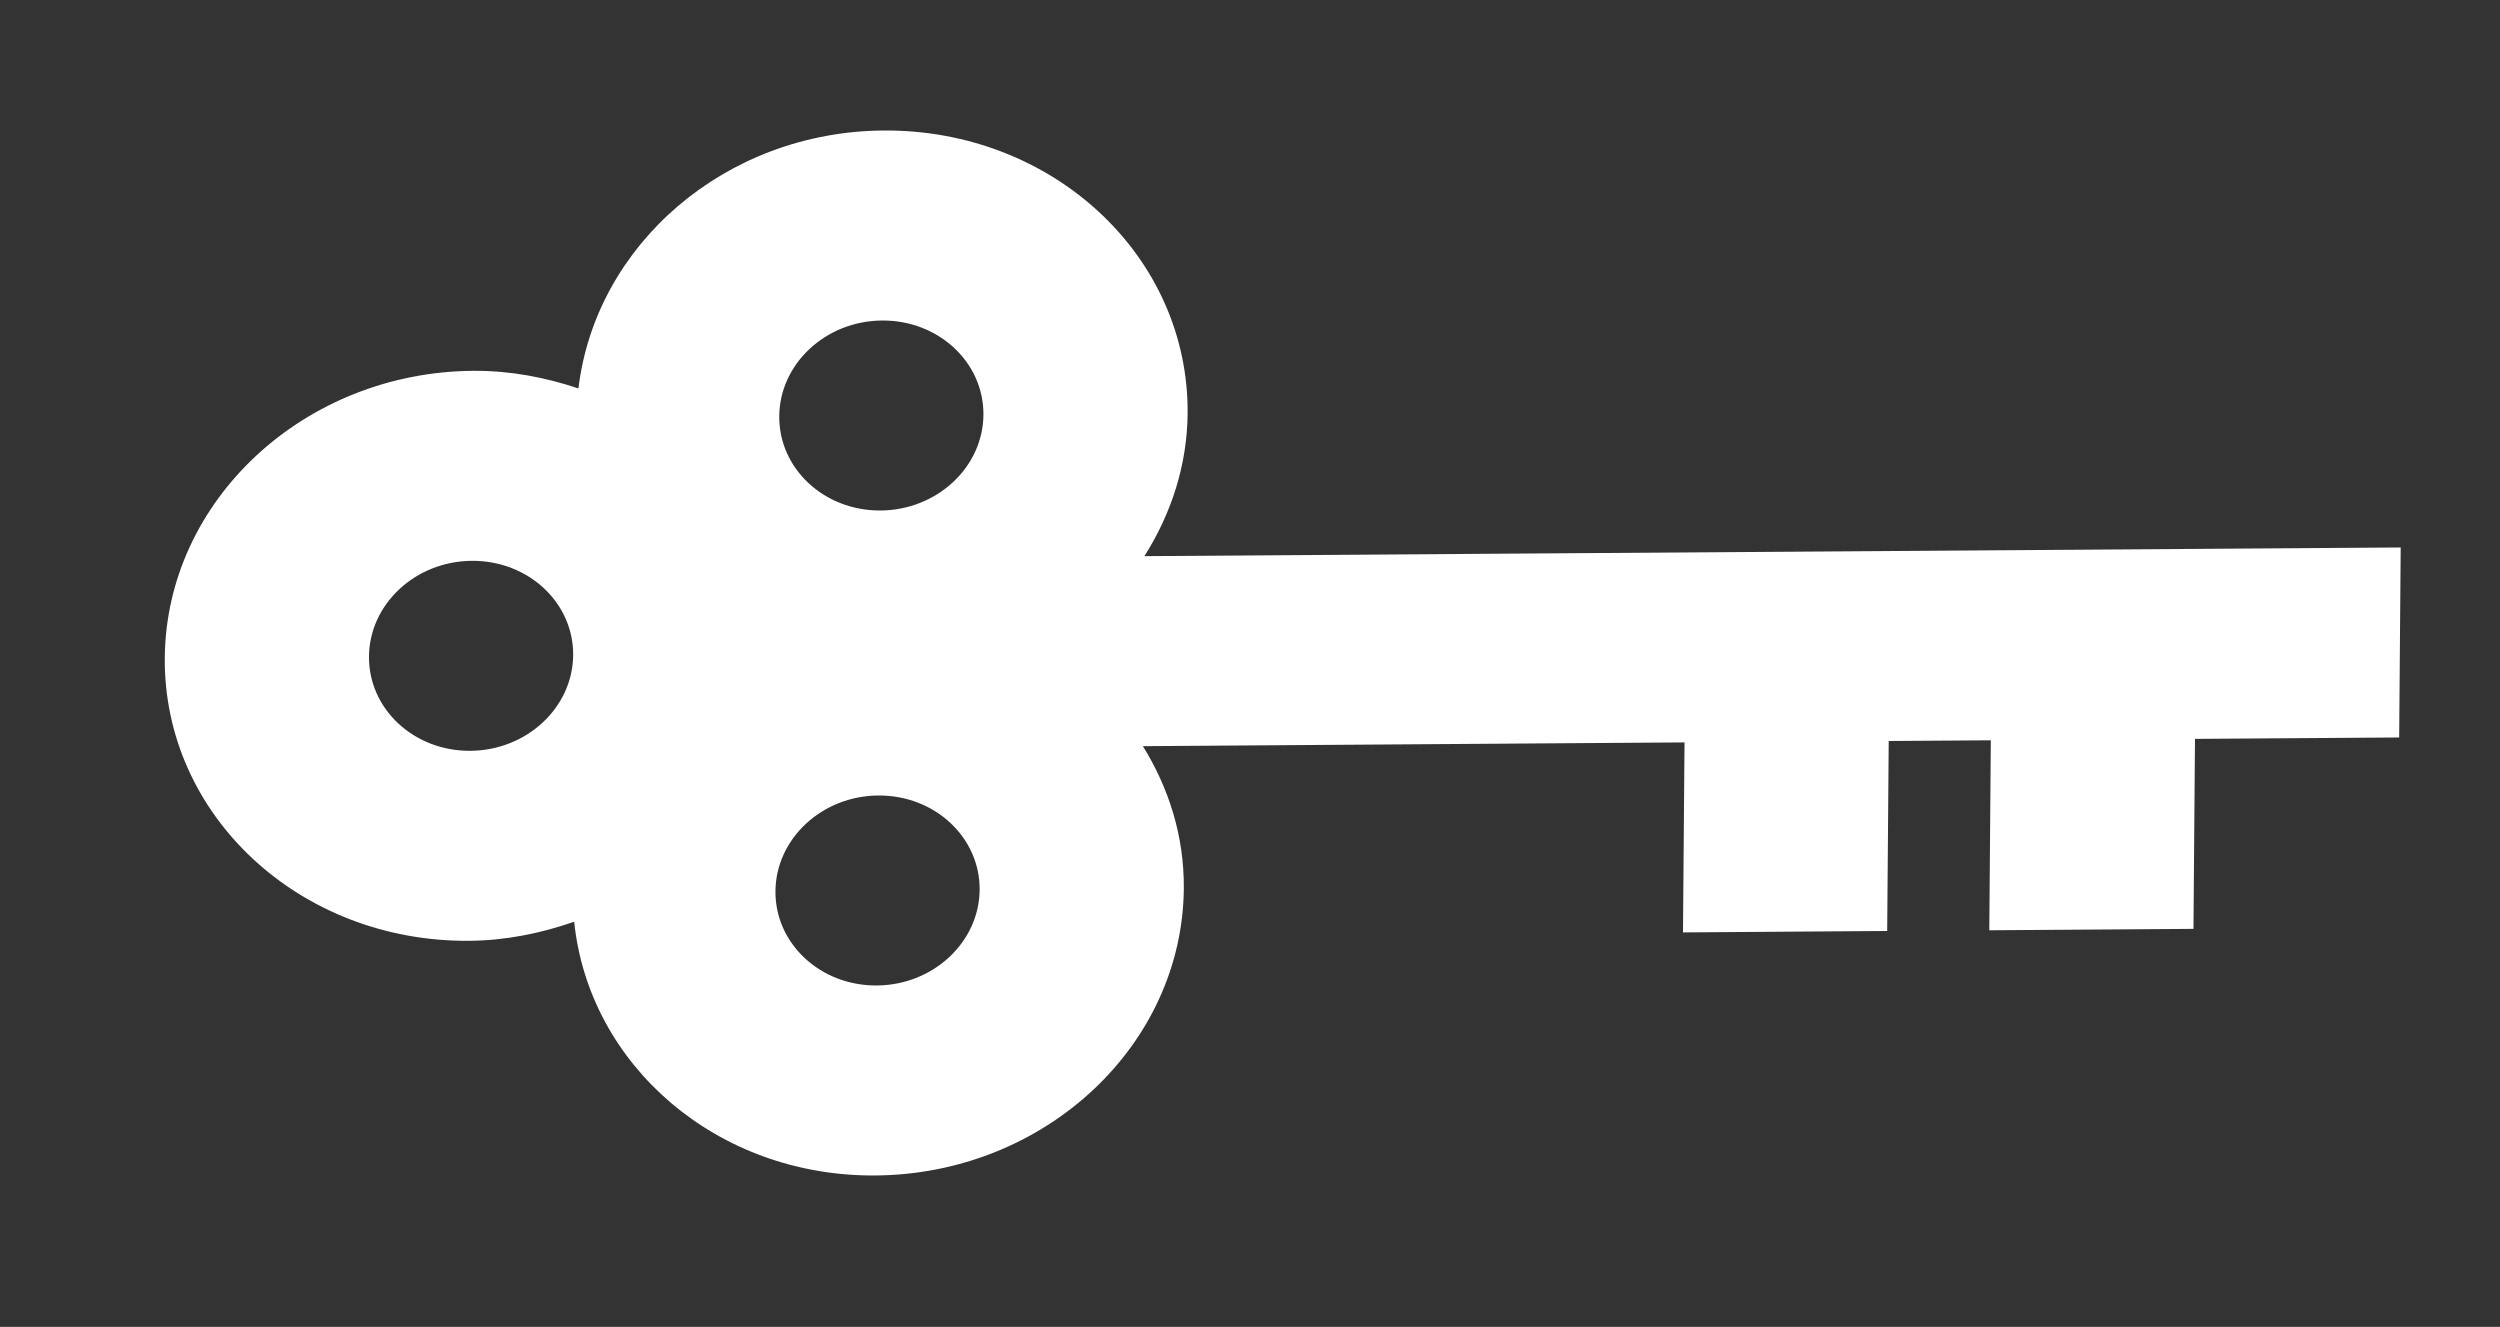 <?xml version="1.0" encoding="utf-8"?>
<!-- Generator: Adobe Illustrator 15.0.0, SVG Export Plug-In . SVG Version: 6.00 Build 0)  -->
<!DOCTYPE svg PUBLIC "-//W3C//DTD SVG 1.1//EN" "http://www.w3.org/Graphics/SVG/1.1/DTD/svg11.dtd">
<svg version="1.1" id="Livello_1" xmlns="http://www.w3.org/2000/svg" xmlns:xlink="http://www.w3.org/1999/xlink" x="0px" y="0px"
	 width="512px" height="271.739px" viewBox="0 0 512 271.739" enable-background="new 0 0 512 271.739" xml:space="preserve">
<rect x="0" y="0" width="512" height="271.739" fill="#333333" stroke="none"/>
<path fill="#FFFFFF" d="M491.661,112.123l-257.284,1.778c5.457-8.637,8.76-18.563,8.848-29.241
	c0.255-32.233-27.619-58.17-62.261-57.933c-32.447,0.226-59.007,23.418-62.497,52.829c-6.732-2.259-13.917-3.663-21.527-3.612
	c-34.641,0.241-62.933,26.566-63.193,58.801c-0.255,32.234,27.619,58.172,62.26,57.933c7.608-0.053,14.821-1.555,21.585-3.908
	c3.024,29.364,29.215,52.191,61.662,51.968c34.641-0.241,62.933-26.567,63.193-58.8c0.083-10.678-3.063-20.559-8.383-29.123
	l110.926-0.769l-0.313,38.912l41.819-0.292l0.311-38.91l20.91-0.144l-0.311,38.909l41.816-0.289l0.311-38.91l41.816-0.289
	L491.661,112.123z M117.385,134.167c-0.088,10.746-9.517,19.52-21.066,19.602c-11.547,0.079-20.839-8.566-20.752-19.312
	c0.085-10.748,9.514-19.521,21.065-19.601C108.178,114.775,117.47,123.422,117.385,134.167z M200.629,182.228
	c-0.086,10.745-9.517,19.521-21.064,19.6c-11.549,0.079-20.839-8.565-20.752-19.31c0.086-10.748,9.515-19.521,21.063-19.6
	C191.425,162.836,200.714,171.479,200.629,182.228z M201.406,84.951c-0.086,10.744-9.517,19.52-21.064,19.6
	c-11.548,0.079-20.839-8.565-20.753-19.311c0.086-10.747,9.516-19.521,21.064-19.6C192.201,65.56,201.492,74.204,201.406,84.951z"/>
</svg>

